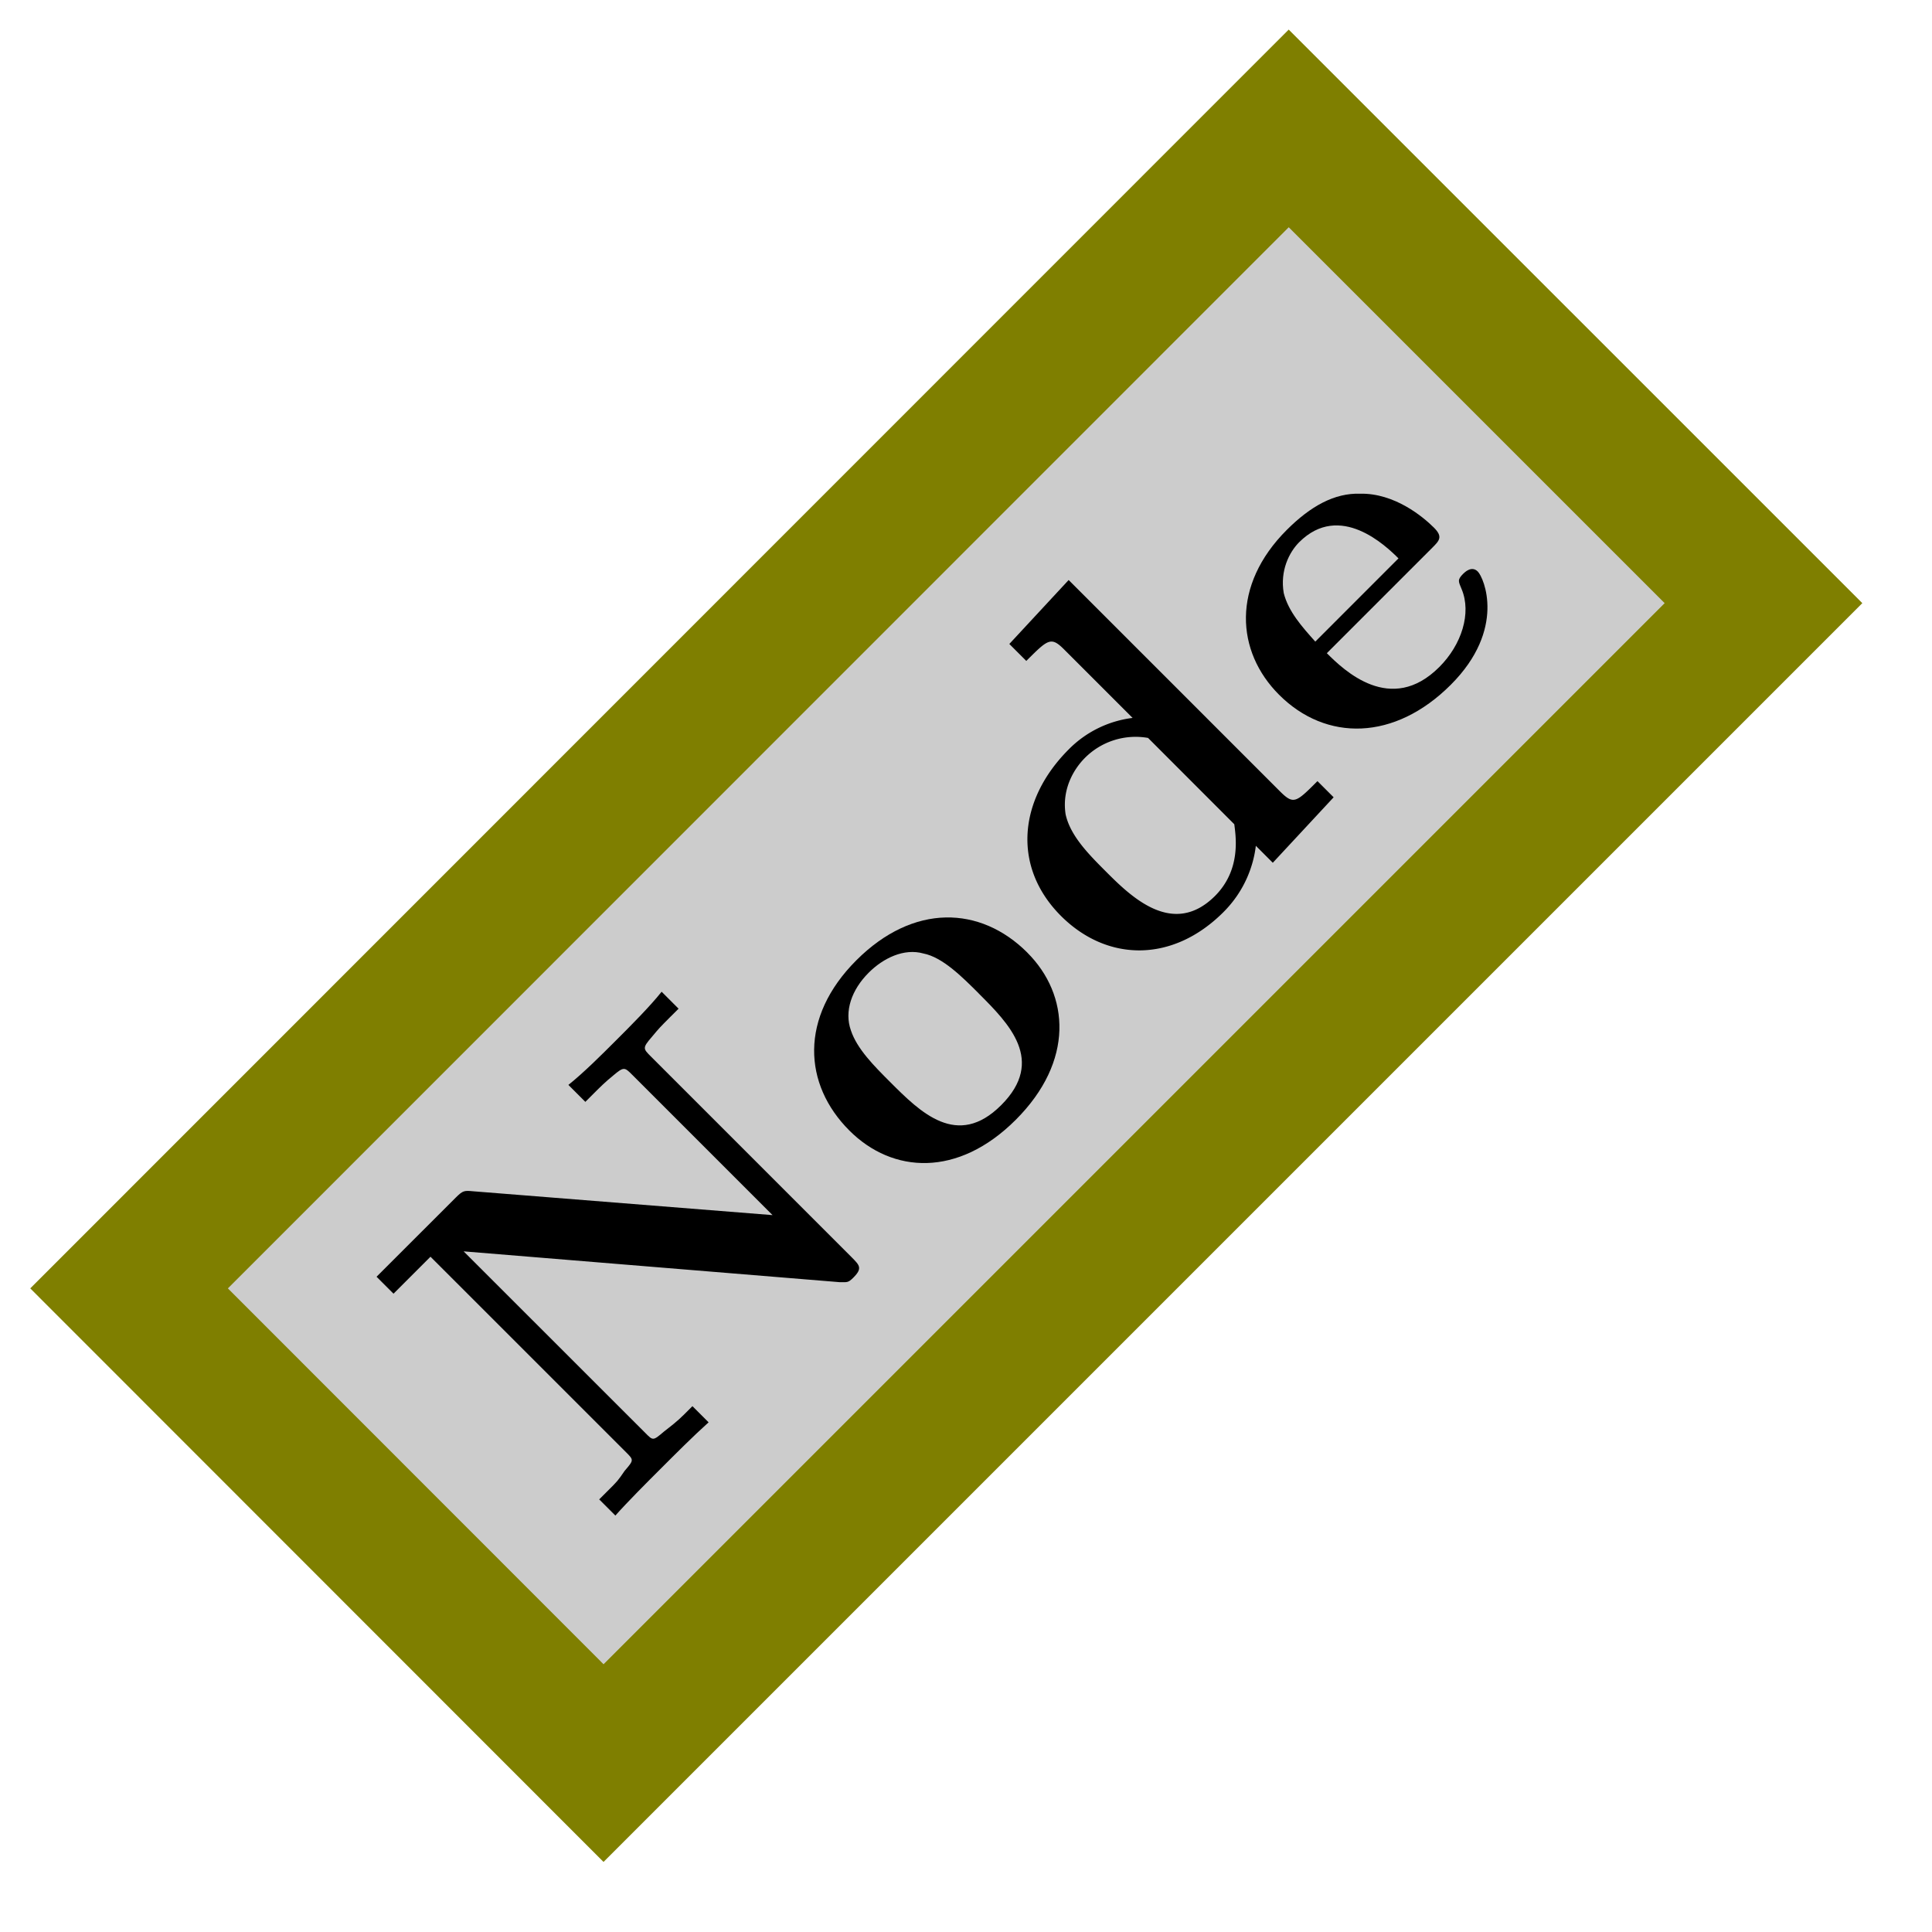 <svg xmlns="http://www.w3.org/2000/svg" xmlns:xlink="http://www.w3.org/1999/xlink" width="39.188" height="39.188"><defs><path id="b" d="m1.563-10.562-.344-.344c-.235.297-.64.703-.922.984-.297.297-.656.656-.969.906l.344.344.172-.172c.125-.125.234-.234.39-.36.22-.187.235-.171.391-.015l2.844 2.844-6.078-.484c-.172-.016-.203-.016-.344.125l-1.61 1.609.344.344.75-.75L.5-1.563c.156.157.156.157-.031.375-.14.204-.14.204-.344.407l-.172.172.328.328c.25-.281.64-.672.922-.953.297-.297.656-.657.969-.938L1.844-2.5l-.172.172c-.14.14-.266.234-.406.344-.22.187-.22.187-.375.03L-2.797-5.64l7.625.625c.156 0 .172.016.281-.093.188-.188.125-.25-.03-.407L1-9.594c-.156-.156-.172-.172.016-.39.156-.188.172-.203.375-.407Zm0 0"/><path id="c" d="M2.297-5.36c-.953-.952-2.313-1-3.469.157-1.156 1.156-1.078 2.516-.14 3.453.875.875 2.203.953 3.375-.219 1.187-1.187 1.093-2.531.234-3.39m-.985.829c.61.61 1.36 1.36.454 2.265-.891.891-1.641.141-2.25-.468-.328-.328-.672-.672-.797-1.047-.14-.39.015-.828.36-1.172.296-.297.718-.5 1.109-.39.39.077.78.468 1.125.812m0 0"/><path id="d" d="m4.234-4.234-.328-.328c-.437.437-.484.484-.765.203l-4.282-4.282-1.203 1.297L-2-7c.438-.437.5-.5.766-.234l1.39 1.39a2.2 2.2 0 0 0-1.297.64c-1.03 1.032-1.14 2.391-.156 3.376C-.359-.891.97-.875 2-1.906c.438-.438.61-.953.656-1.344L3-2.906Zm-2.015.547c.031.25.14.921-.39 1.453-.86.859-1.72 0-2.22-.5-.343-.344-.718-.72-.812-1.157-.078-.515.172-.921.39-1.14A1.45 1.45 0 0 1 .47-5.438Zm0 0"/><path id="e" d="M2.656-4.312c-.125-.125-.265.015-.297.046-.125.125-.093.157-.03.313.202.484 0 1.125-.454 1.578-.984.984-1.937.063-2.281-.281l2.14-2.14c.141-.141.22-.22.032-.407-.22-.219-.797-.703-1.5-.688-.516-.015-1 .25-1.485.735-1.125 1.125-1.031 2.468-.156 3.343.953.954 2.344.938 3.484-.203 1.125-1.125.672-2.171.547-2.296m-1.61-.266L-.64-2.891c-.265-.296-.546-.609-.64-.984-.078-.453.11-.828.312-1.031.828-.828 1.766.078 2.016.328m0 0"/><clipPath id="a"><path d="M0 0h38.781v38.781H0Zm0 0"/></clipPath></defs><path fill="#CCC" d="M12.242 35.762 35.77 12.234l-9.63-9.629L2.618 26.133Zm0 0"/><g clip-path="url(#a)"><path fill="none" stroke="#7F7F00" stroke-miterlimit="10" stroke-width="2.835" d="M12.242 35.762 35.77 12.234l-9.63-9.629L2.618 26.133Zm0 0"/></g><use xlink:href="#b" x="12.201" y="31.022"/><use xlink:href="#c" x="18.541" y="24.682"/><use xlink:href="#d" x="22.817" y="20.406"/><use xlink:href="#e" x="27.319" y="15.905"/></svg>